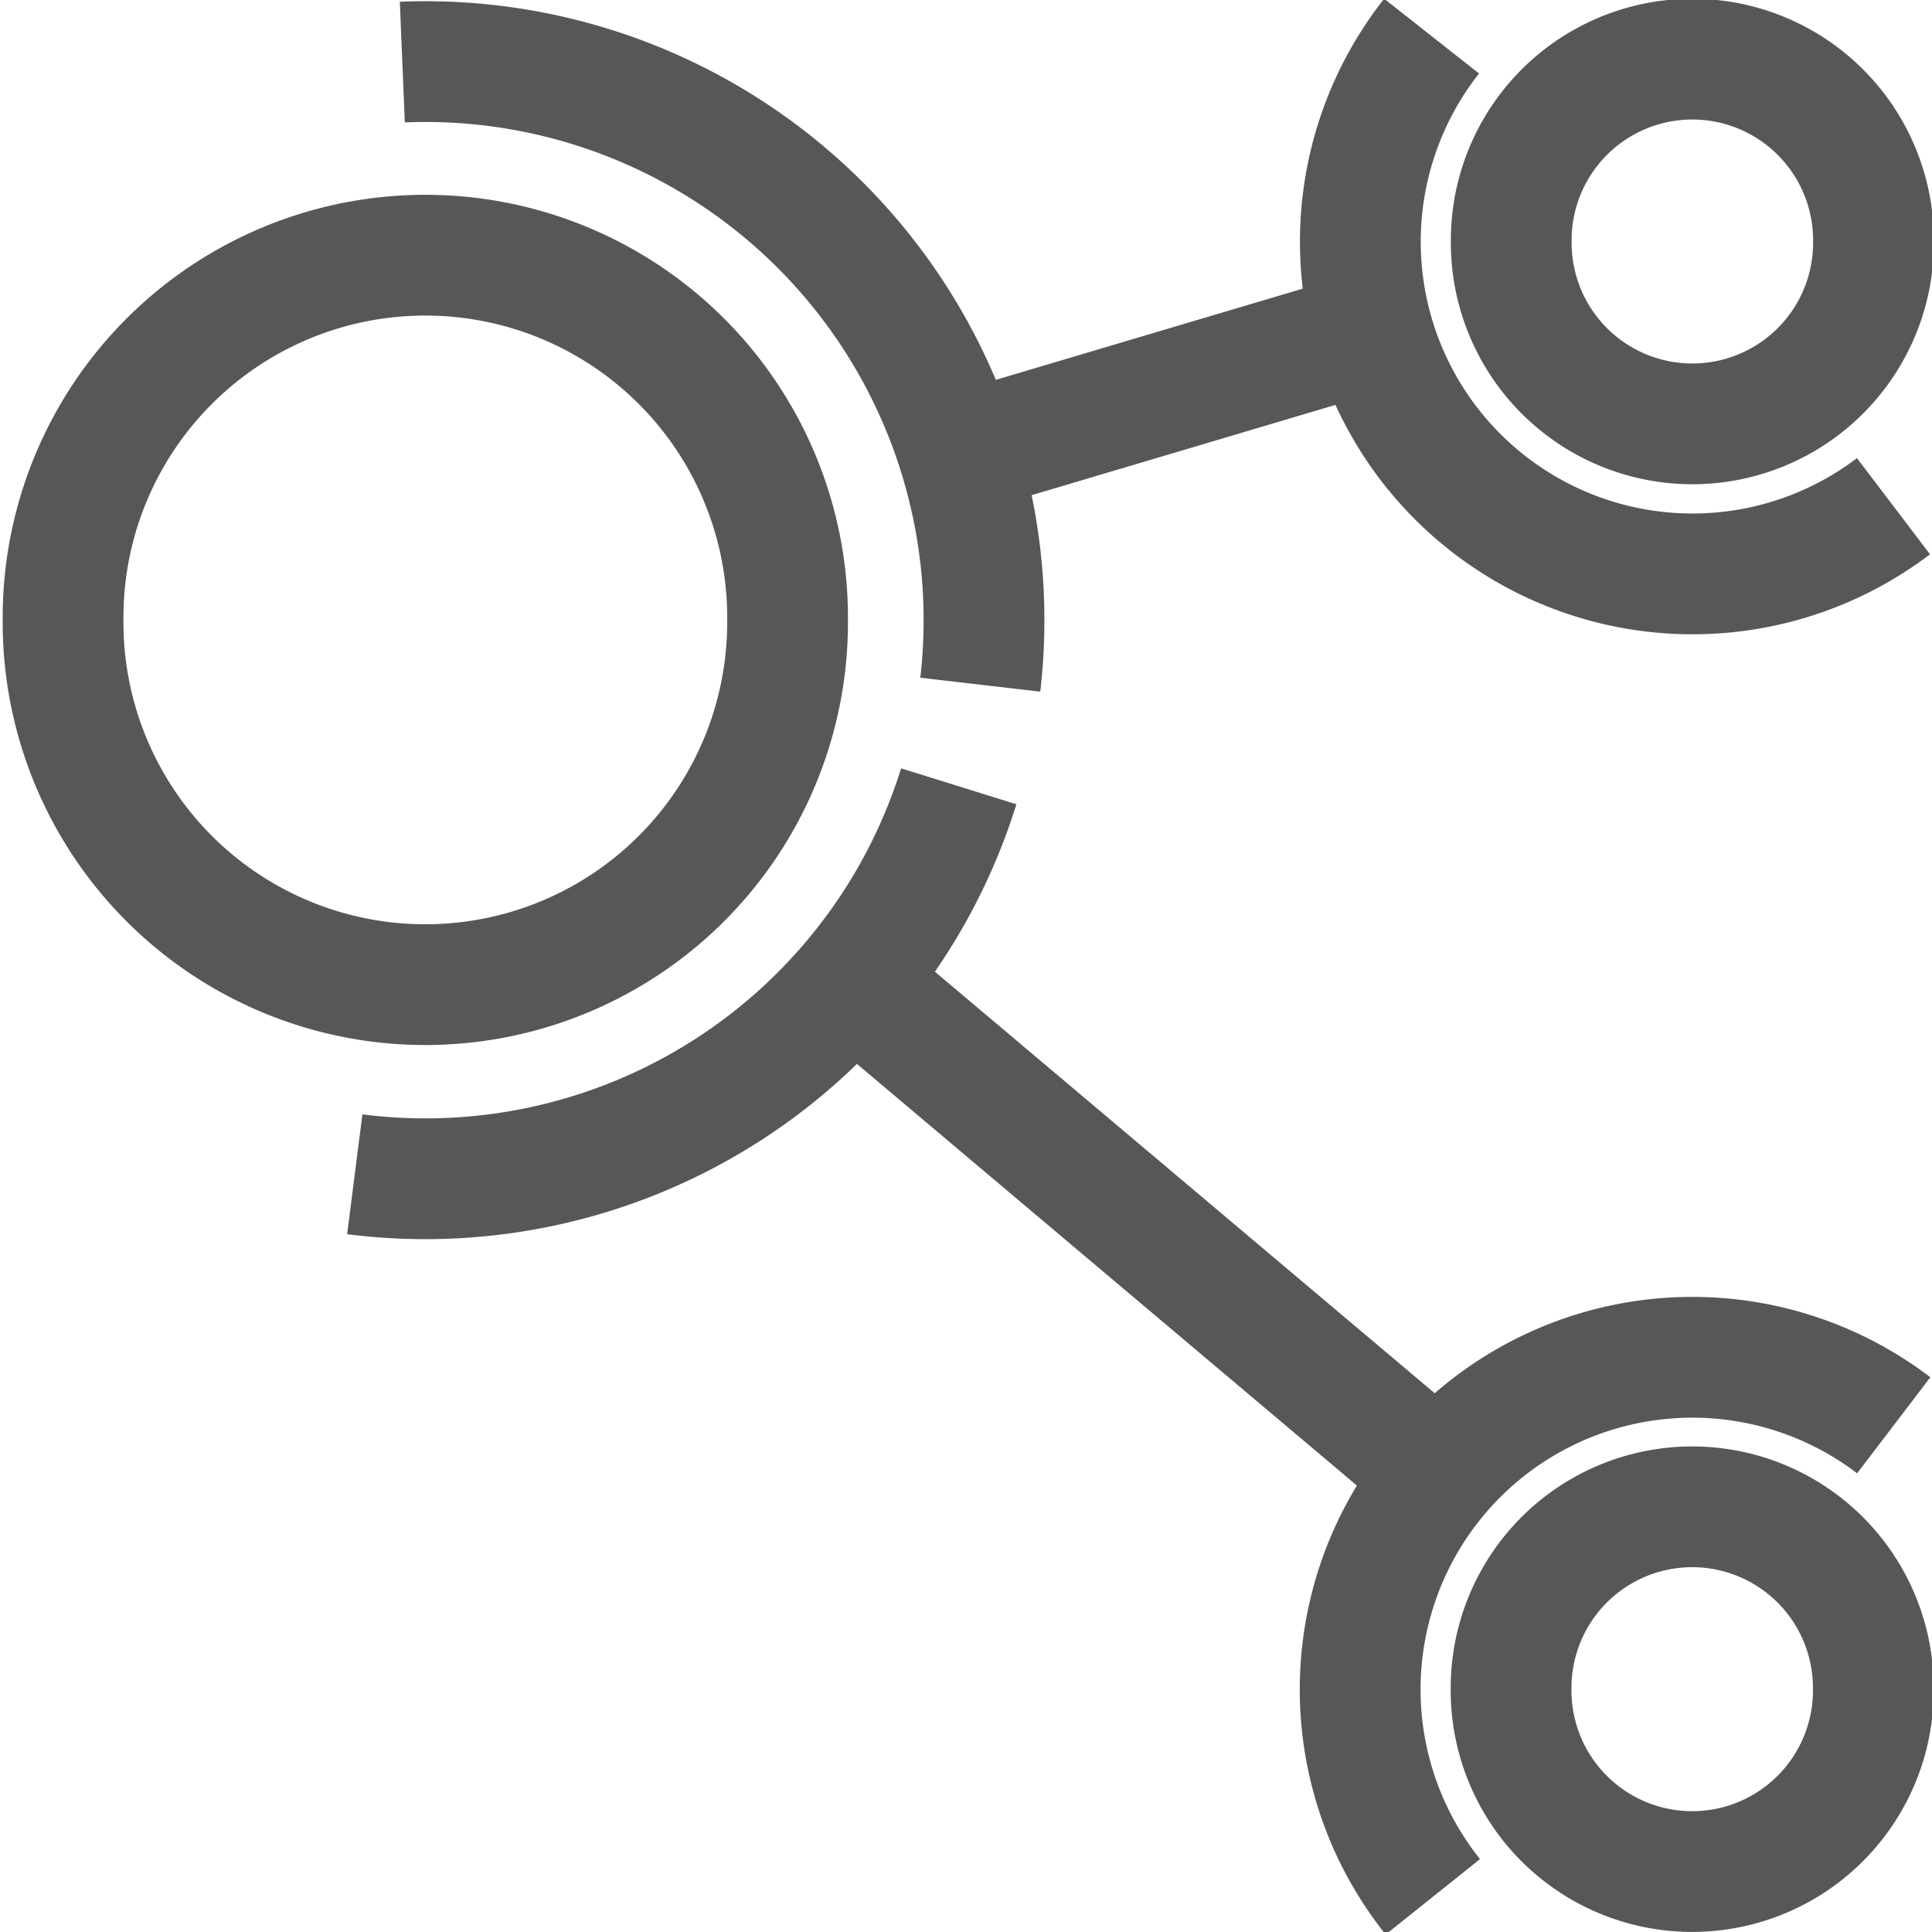<?xml version="1.0" encoding="UTF-8" standalone="no"?>
<!-- Created with Inkscape (http://www.inkscape.org/) -->
<svg
   xmlns:dc="http://purl.org/dc/elements/1.1/"
   xmlns:cc="http://creativecommons.org/ns#"
   xmlns:rdf="http://www.w3.org/1999/02/22-rdf-syntax-ns#"
   xmlns:svg="http://www.w3.org/2000/svg"
   xmlns="http://www.w3.org/2000/svg"
   xmlns:sodipodi="http://sodipodi.sourceforge.net/DTD/sodipodi-0.dtd"
   xmlns:inkscape="http://www.inkscape.org/namespaces/inkscape"
   width="128"
   height="128"
   id="svg2"
   sodipodi:version="0.32"
   inkscape:version="0.46+devel"
   version="1.0"
   sodipodi:docname="node.svg"
   inkscape:output_extension="org.inkscape.output.svg.inkscape">
  <defs
     id="defs4">
    <inkscape:perspective
       sodipodi:type="inkscape:persp3d"
       inkscape:vp_x="0 : 526.18109 : 1"
       inkscape:vp_y="0 : 1000 : 0"
       inkscape:vp_z="744.09448 : 526.18109 : 1"
       inkscape:persp3d-origin="372.04724 : 350.78739 : 1"
       id="perspective10" />
  </defs>
  <sodipodi:namedview
     id="base"
     pagecolor="#ffffff"
     bordercolor="#666666"
     borderopacity="1.0"
     inkscape:pageopacity="0.0"
     inkscape:pageshadow="2"
     inkscape:zoom="2.8"
     inkscape:cx="53.538769"
     inkscape:cy="84.706246"
     inkscape:document-units="px"
     inkscape:current-layer="layer1"
     showgrid="true"
     showguides="true"
     inkscape:guide-bbox="true"
     inkscape:window-width="1600"
     inkscape:window-height="1155"
     inkscape:window-x="0"
     inkscape:window-y="24">
    <inkscape:grid
       type="xygrid"
       id="grid3227"
       empspacing="5"
       visible="true"
       enabled="true" />
  </sodipodi:namedview>
  <g
     inkscape:label="Ebene 1"
     inkscape:groupmode="layer"
     id="layer1">
    <g
       id="g3255"
       style="stroke:#000000;opacity:0.66">
      <path
         sodipodi:type="arc"
         style="opacity:1;fill:none;stroke:#000000;stroke-width:14.286;stroke-miterlimit:4;stroke-dasharray:none"
         id="path3201"
         sodipodi:cx="23.392857"
         sodipodi:cy="51.75"
         sodipodi:rx="21.428572"
         sodipodi:ry="21.428572"
         d="m 44.821,51.75 a 21.429,21.429 0 1 1 -42.857,0 A 21.429,21.429 0 1 1 44.821,51.75 z"
         transform="matrix(0.56,0,0,0.56,99.013,82.933)" />
      <path
         transform="matrix(0.56,0,0,0.56,99.023,-12.98)"
         d="m 44.821,51.75 a 21.429,21.429 0 1 1 -42.857,0 A 21.429,21.429 0 1 1 44.821,51.75 z"
         sodipodi:ry="21.428572"
         sodipodi:rx="21.428572"
         sodipodi:cy="51.75"
         sodipodi:cx="23.392857"
         id="path3205"
         style="opacity:1;fill:none;stroke:#000000;stroke-width:14.286;stroke-miterlimit:4;stroke-dasharray:none"
         sodipodi:type="arc" />
      <path
         sodipodi:type="arc"
         style="opacity:1;fill:none;stroke:#000000;stroke-width:7.143;stroke-miterlimit:4;stroke-dasharray:none"
         id="path3209"
         sodipodi:cx="23.392857"
         sodipodi:cy="51.75"
         sodipodi:rx="21.428572"
         sodipodi:ry="21.428572"
         d="m 44.821,51.75 a 21.429,21.429 0 1 1 -42.857,0 A 21.429,21.429 0 1 1 44.821,51.75 z"
         transform="matrix(1.12,0,0,1.12,1.979,-16.889)" />
      <path
         sodipodi:open="true"
         sodipodi:end="6.3989622"
         sodipodi:start="4.6709838"
         transform="matrix(1.727,0,0,1.727,-12.213,-48.284)"
         d="M 22.506,30.34 A 21.429,21.429 0 0 1 44.678,54.225"
         sodipodi:ry="21.428572"
         sodipodi:rx="21.428572"
         sodipodi:cy="51.75"
         sodipodi:cx="23.392857"
         id="path3241"
         style="opacity:1;fill:none;stroke:#000000;stroke-width:4.633;stroke-miterlimit:4;stroke-dasharray:none"
         sodipodi:type="arc" />
      <path
         sodipodi:open="true"
         sodipodi:end="3.8090786"
         sodipodi:start="0.92091531"
         sodipodi:type="arc"
         style="opacity:1;fill:none;stroke:#000000;stroke-width:7.792;stroke-miterlimit:4;stroke-dasharray:none"
         id="path3243"
         sodipodi:cx="23.392857"
         sodipodi:cy="51.75"
         sodipodi:rx="21.428572"
         sodipodi:ry="21.428572"
         d="M 36.359,68.81 A 21.429,21.429 0 0 1 6.563,38.485"
         transform="matrix(1.027,0,0,1.027,88.107,-37.13)" />
      <path
         sodipodi:open="true"
         sodipodi:end="5.3638041"
         sodipodi:start="2.4674369"
         transform="matrix(1.027,0,0,1.027,88.097,58.783)"
         d="M 6.652,65.127 A 21.429,21.429 0 0 1 36.385,34.709"
         sodipodi:ry="21.428572"
         sodipodi:rx="21.428572"
         sodipodi:cy="51.75"
         sodipodi:cx="23.392857"
         id="path3245"
         style="opacity:1;fill:none;stroke:#000000;stroke-width:7.792;stroke-miterlimit:4;stroke-dasharray:none"
         sodipodi:type="arc" />
      <path
         style="fill:none;stroke:#000000;stroke-width:8;stroke-linecap:butt;stroke-linejoin:miter;stroke-opacity:1;stroke-miterlimit:4;stroke-dasharray:none"
         d="M 95.179,97.643 56.429,64.964"
         id="path3247"
         sodipodi:nodetypes="cc" />
      <path
         style="fill:none;stroke:#000000;stroke-width:8;stroke-linecap:butt;stroke-linejoin:miter;stroke-opacity:1;stroke-miterlimit:4;stroke-dasharray:none"
         d="M 61.161,30.768 89.107,22.464"
         id="path3249"
         sodipodi:nodetypes="cc" />
      <path
         sodipodi:open="true"
         sodipodi:end="1.6976404"
         sodipodi:start="0.30196787"
         sodipodi:type="arc"
         style="opacity:1;fill:none;stroke:#000000;stroke-width:4.633;stroke-miterlimit:4;stroke-dasharray:none"
         id="path3251"
         sodipodi:cx="23.392857"
         sodipodi:cy="51.75"
         sodipodi:rx="21.428572"
         sodipodi:ry="21.428572"
         d="m 43.852,58.123 a 21.429,21.429 0 0 1 -23.17,14.884"
         transform="matrix(1.727,0,0,1.727,-12.213,-48.284)" />
    </g>
  </g>
</svg>
